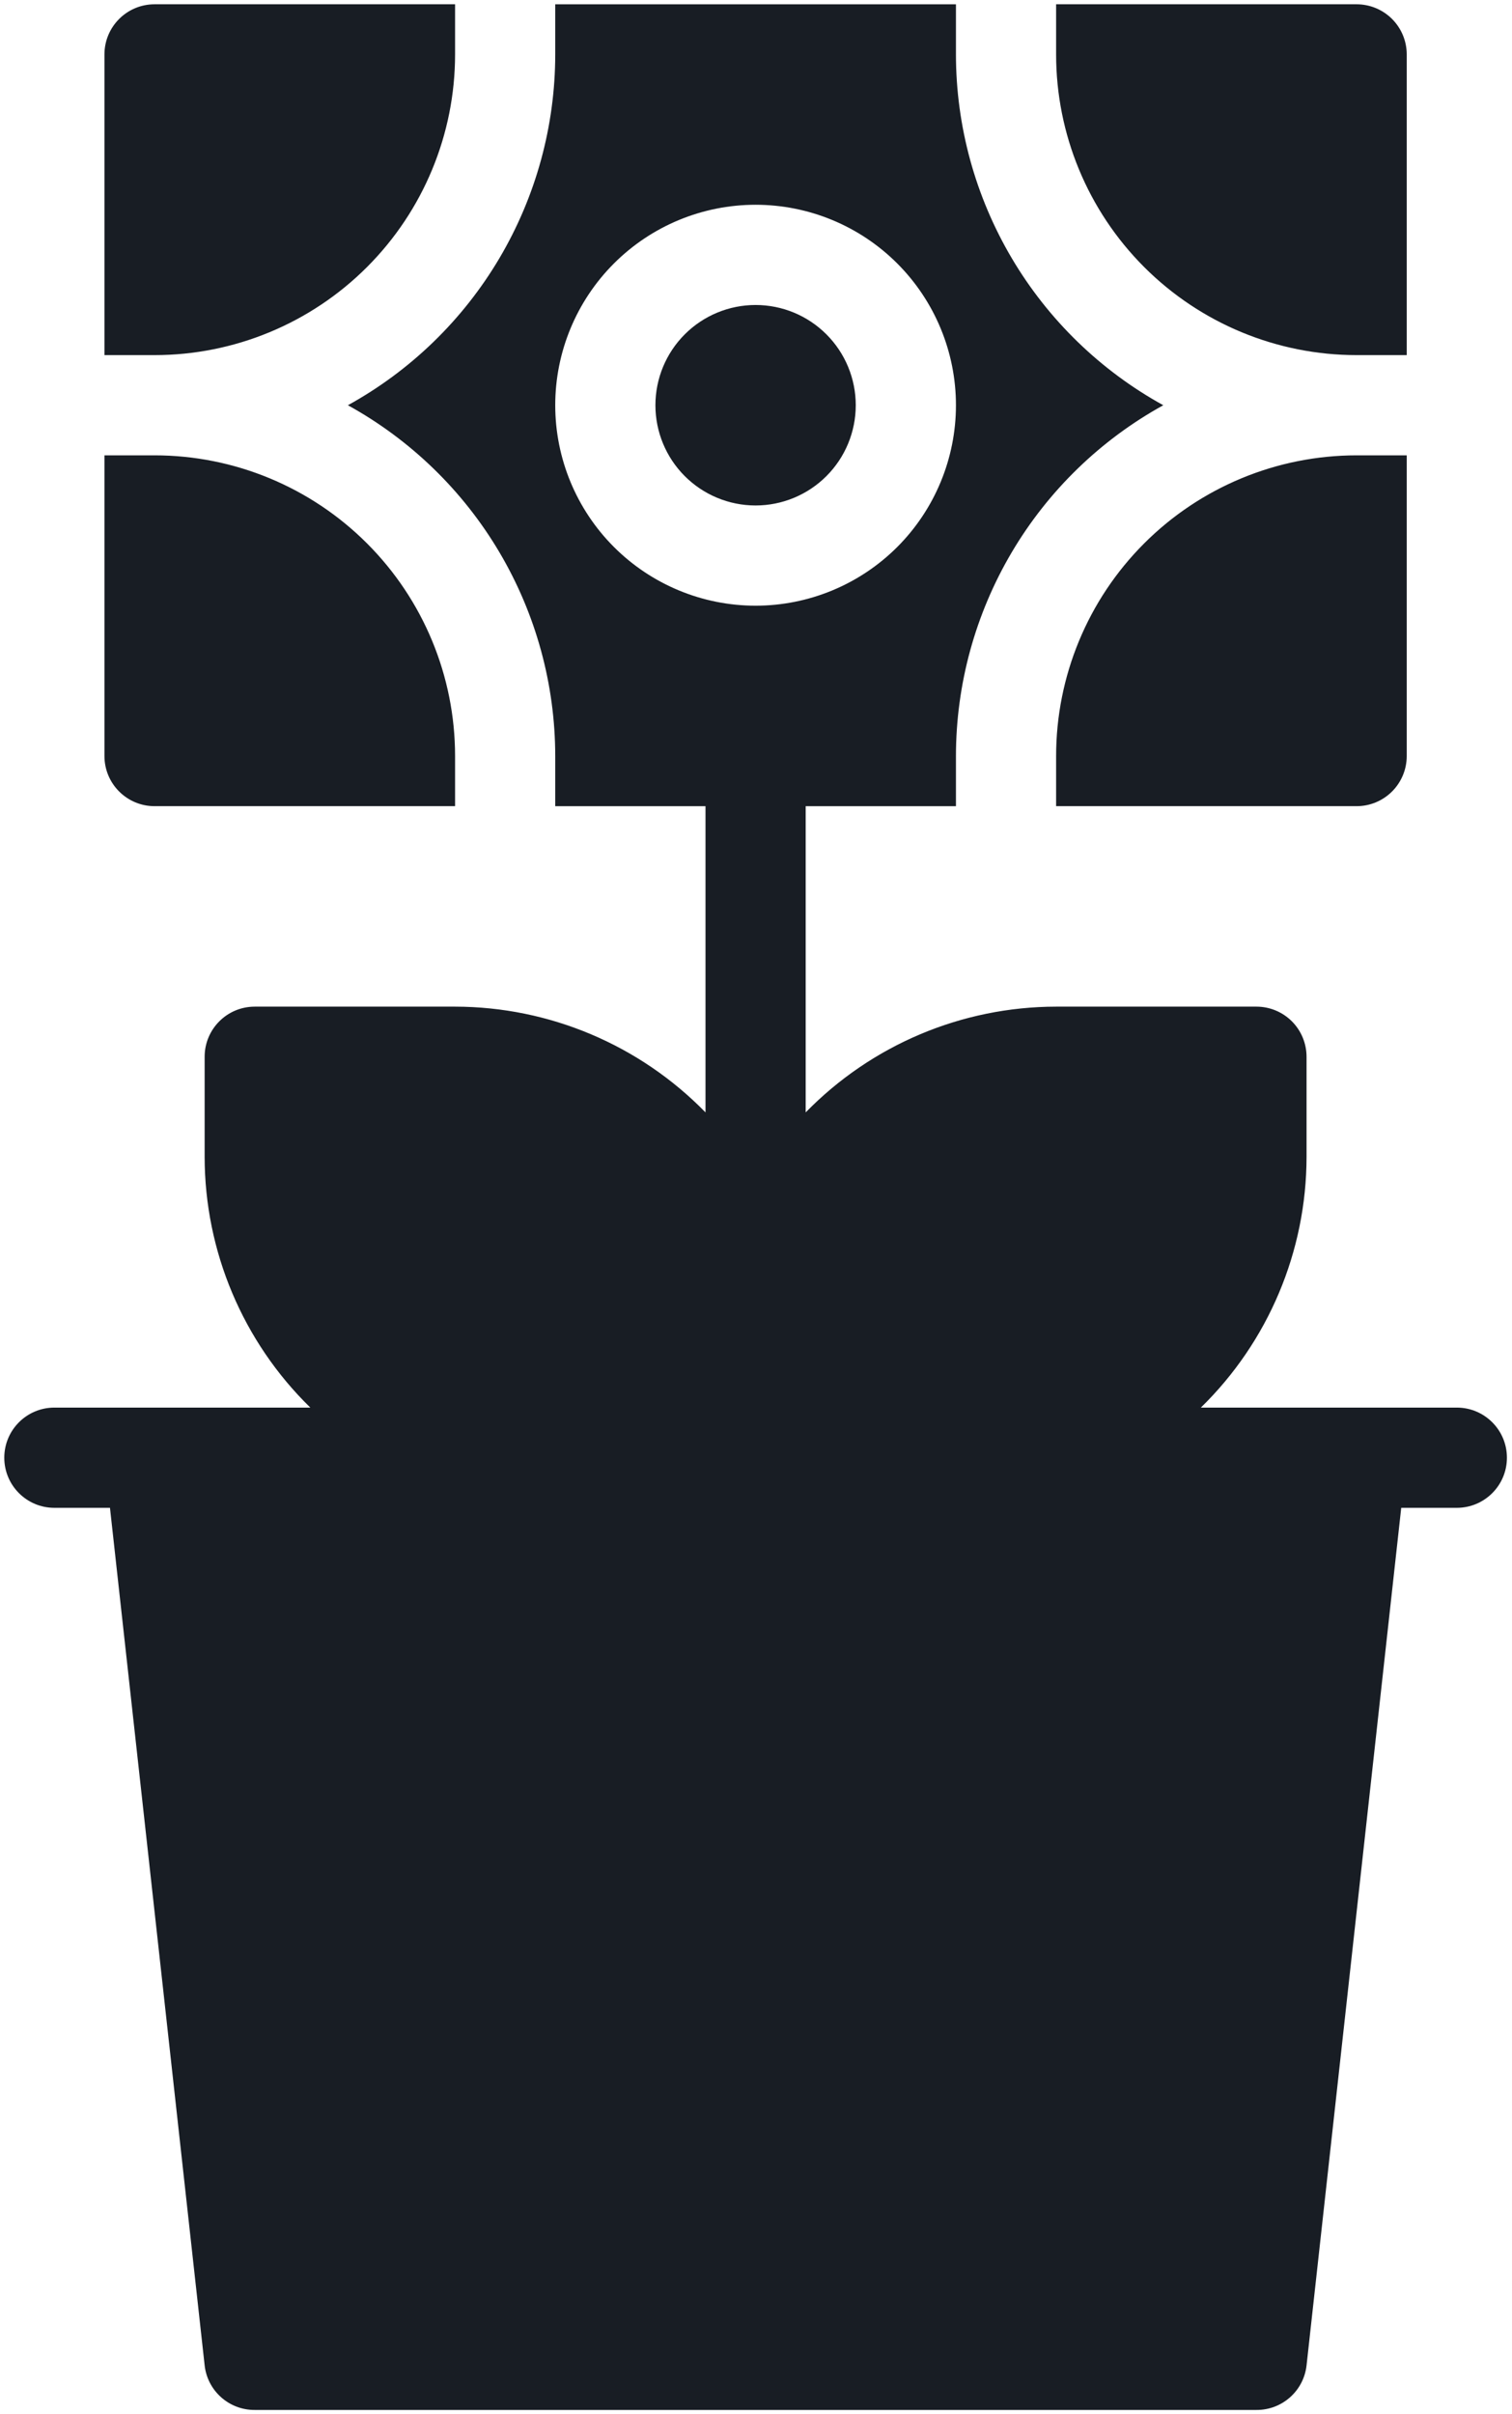 <?xml version="1.0" encoding="UTF-8"?> <svg xmlns="http://www.w3.org/2000/svg" width="188" height="300" viewBox="0 0 188 300" fill="none"> <g clip-path="url(#clip0_9_5)"> <path d="M181.137 174.913H149.313C157.704 166.723 162.439 155.498 162.454 143.773V131.318C162.454 129.667 161.799 128.082 160.631 126.914C159.462 125.747 157.879 125.09 156.227 125.09H131.316C119.591 125.104 108.368 129.842 100.178 138.231V100.18H118.861V93.952C118.867 85.043 121.265 76.301 125.798 68.633C130.333 60.966 136.842 54.656 144.642 50.357C136.842 46.059 130.333 39.747 125.798 32.08C121.265 24.413 118.867 15.672 118.861 6.764V0.535H69.037V6.764C69.031 15.672 66.633 24.413 62.1 32.08C57.565 39.747 51.057 46.059 43.256 50.357C51.057 54.656 57.565 60.966 62.1 68.633C66.633 76.3 69.031 85.043 69.037 93.952V100.18H87.721V138.233V138.231C79.53 129.842 68.308 125.104 56.583 125.09H31.671C28.232 125.09 25.445 127.88 25.445 131.318V143.773C25.459 155.498 30.195 166.723 38.585 174.913H6.761C3.321 174.913 0.533 177.701 0.533 181.14C0.533 184.58 3.321 187.368 6.761 187.368H13.674L25.445 293.927C25.795 297.096 28.483 299.488 31.671 299.469H156.23C159.418 299.488 162.106 297.096 162.456 293.927L174.227 187.368H181.139C184.58 187.368 187.368 184.58 187.368 181.14C187.368 177.701 184.58 174.913 181.139 174.913L181.137 174.913ZM69.037 50.355C69.037 43.749 71.663 37.412 76.334 32.741C81.006 28.068 87.343 25.445 93.949 25.445C100.555 25.445 106.892 28.068 111.565 32.741C116.236 37.412 118.861 43.749 118.861 50.355C118.861 56.963 116.236 63.297 111.565 67.97C106.892 72.641 100.555 75.266 93.949 75.266C87.343 75.266 81.006 72.641 76.334 67.97C71.663 63.297 69.037 56.963 69.037 50.355ZM12.988 93.95V56.583H19.216C29.127 56.583 38.631 60.52 45.637 67.528C52.646 74.534 56.583 84.039 56.583 93.95V100.178H19.216C15.778 100.178 12.988 97.388 12.988 93.95ZM19.216 44.128H12.988V6.762C12.988 3.321 15.778 0.533 19.216 0.533H56.583V6.762C56.583 16.67 52.646 26.175 45.637 33.183C38.631 40.191 29.127 44.128 19.216 44.128V44.128ZM93.949 62.812C90.646 62.812 87.477 61.498 85.141 59.162C82.806 56.827 81.494 53.659 81.494 50.355C81.494 47.052 82.806 43.884 85.141 41.549C87.477 39.211 90.646 37.9 93.949 37.9C97.252 37.9 100.422 39.211 102.757 41.549C105.092 43.884 106.404 47.052 106.404 50.355C106.404 53.66 105.092 56.827 102.757 59.162C100.422 61.498 97.252 62.812 93.949 62.812ZM168.682 56.583H174.911V93.95C174.911 95.601 174.254 97.186 173.086 98.353C171.918 99.521 170.334 100.178 168.682 100.178H131.316V93.95C131.316 84.039 135.253 74.534 142.261 67.528C149.267 60.52 158.772 56.583 168.682 56.583V56.583ZM131.316 6.762V0.533H168.682C170.334 0.533 171.918 1.19 173.086 2.358C174.254 3.525 174.911 5.11 174.911 6.762V44.128H168.682C158.772 44.128 149.267 40.191 142.261 33.183C135.253 26.175 131.316 16.67 131.316 6.762V6.762Z" fill="#181D24"></path> </g> <defs> <clipPath id="clip0_9_5"> <rect width="187.9" height="300" fill="white"></rect> </clipPath> </defs> </svg> 